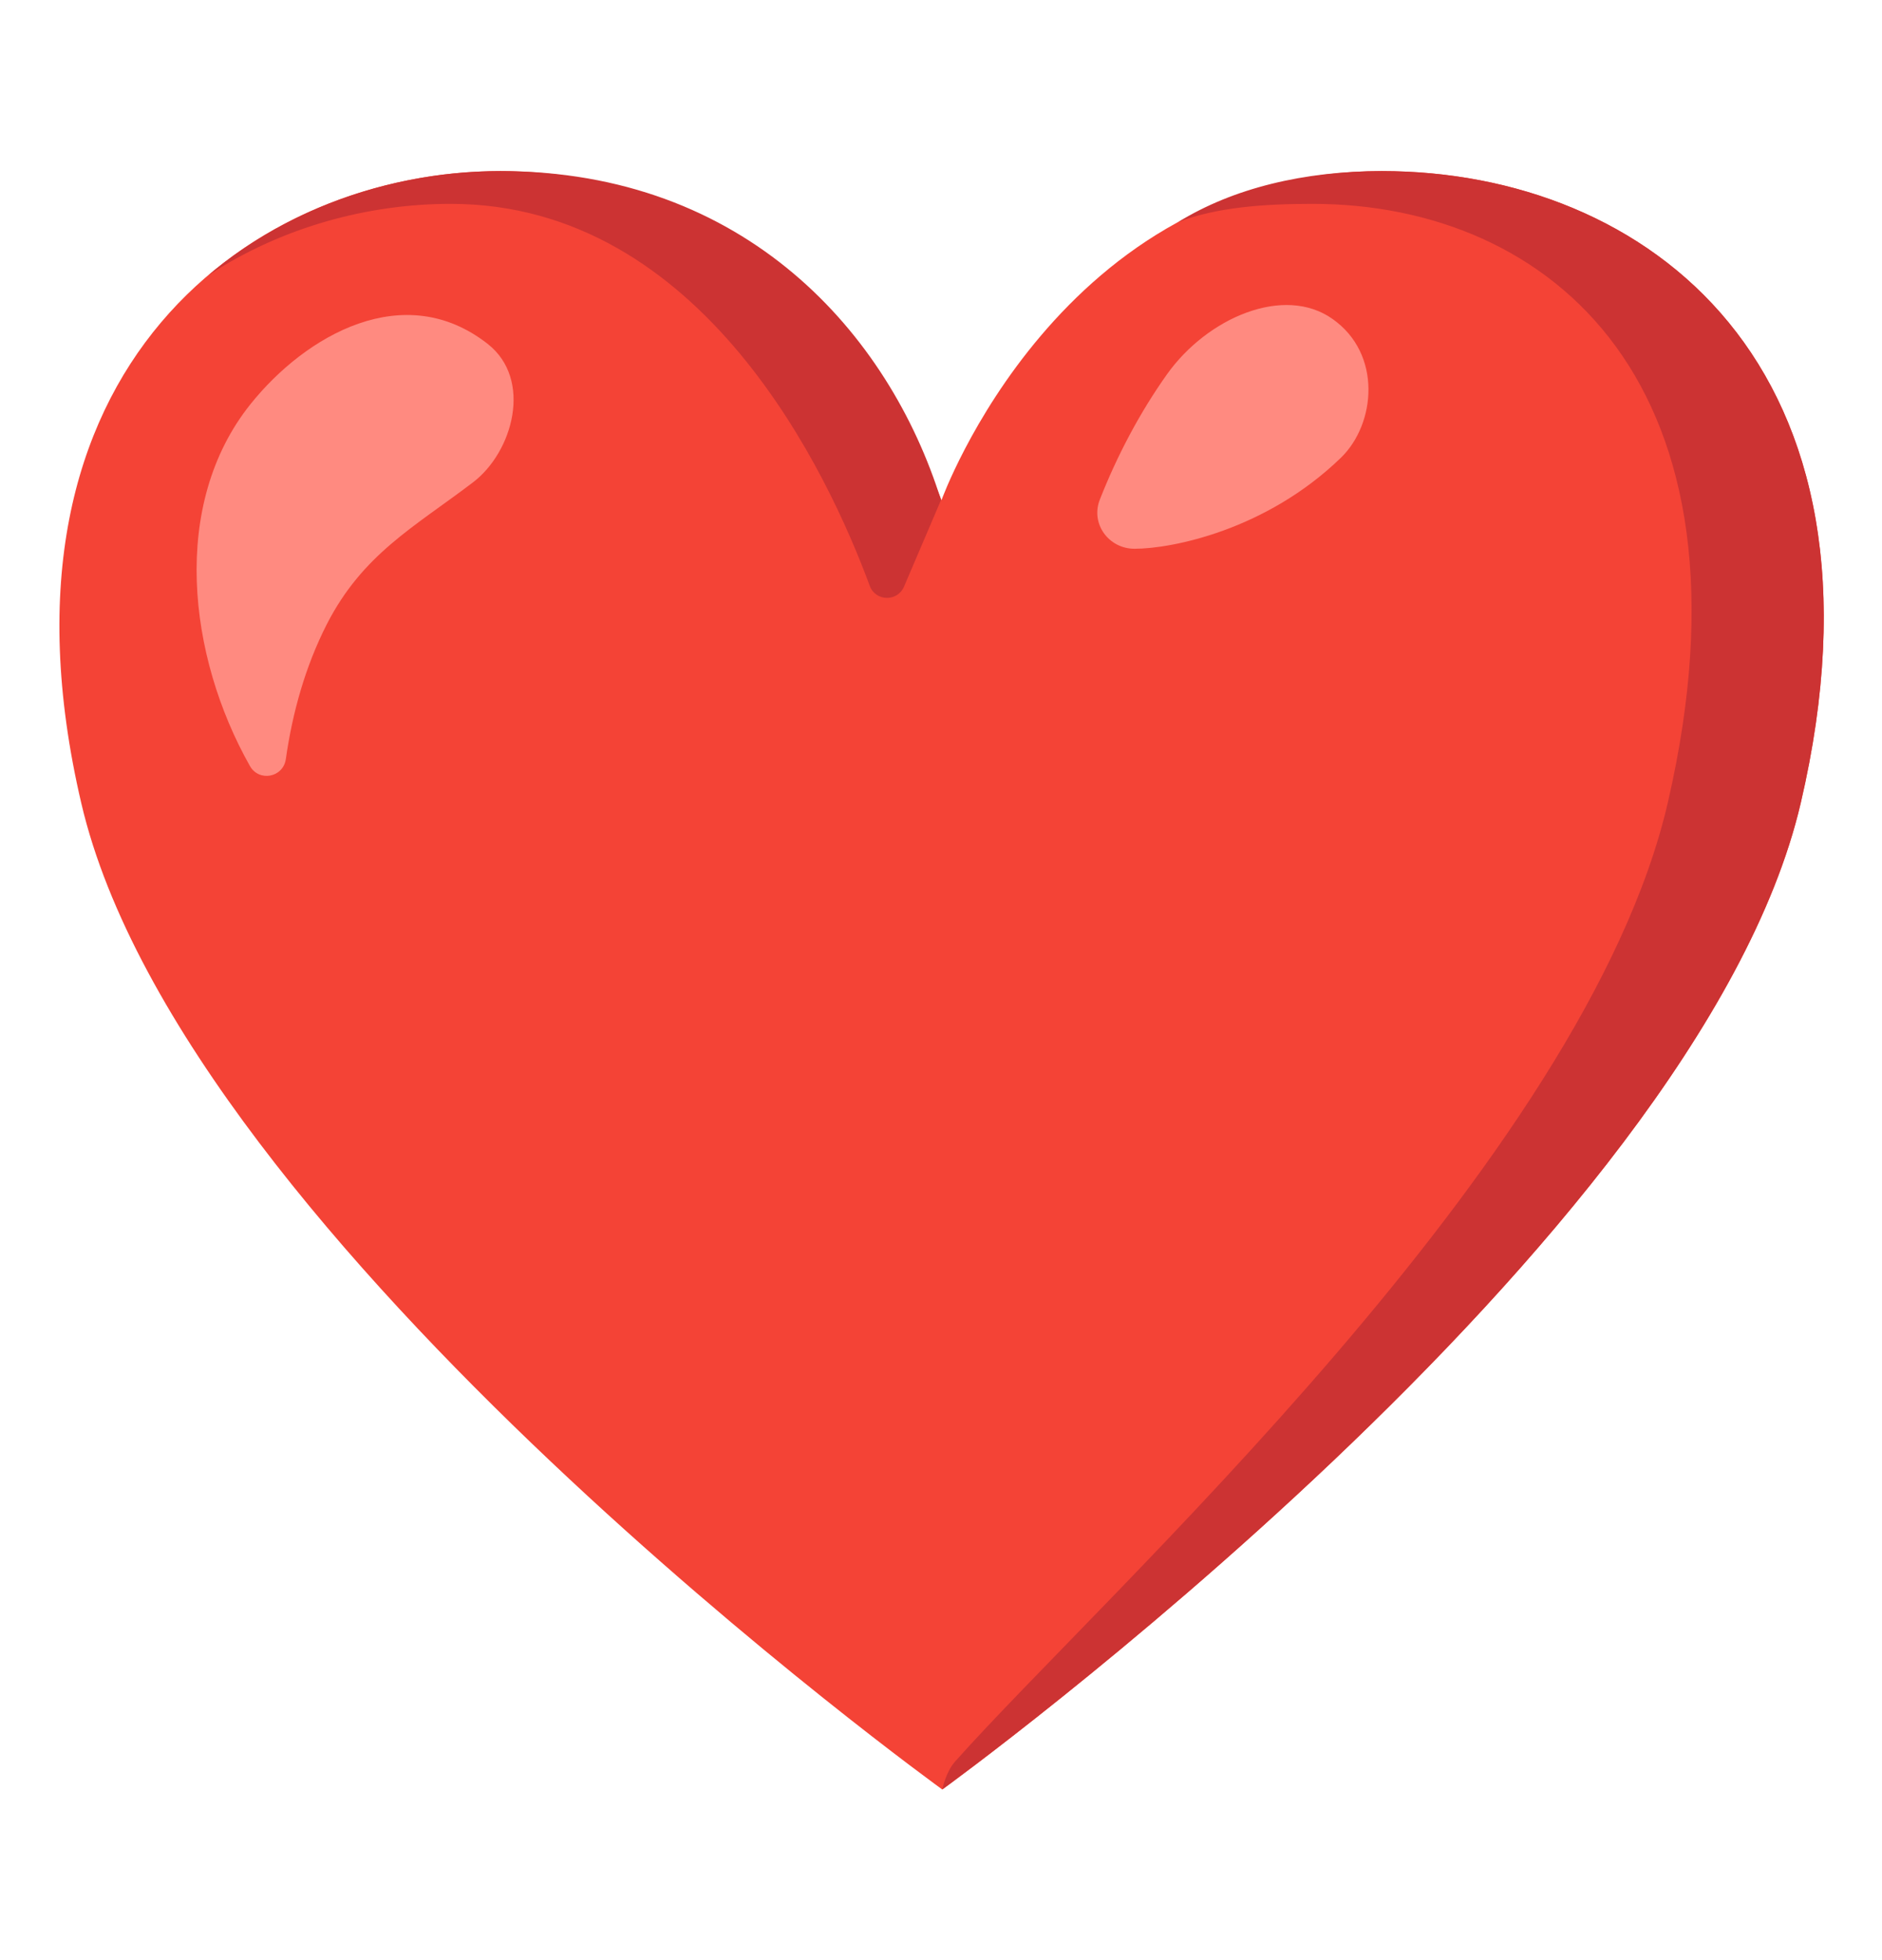 <svg width="24" height="25" viewBox="0 0 24 25" fill="none" xmlns="http://www.w3.org/2000/svg">
<path d="M17.623 2.182C13.515 2.182 12.006 6.38 12.006 6.38C12.006 6.38 10.517 2.182 6.381 2.182C3.272 2.182 -0.272 4.646 1.037 10.246C2.346 15.847 12.017 22.824 12.017 22.824C12.017 22.824 21.653 15.847 22.963 10.246C24.272 4.646 20.983 2.182 17.623 2.182Z" fill="#F44336"/>
<path d="M5.747 2.6C8.972 2.6 10.573 6.067 11.091 7.471C11.164 7.672 11.444 7.678 11.528 7.483L12 6.378C11.335 4.252 9.505 2.182 6.381 2.182C5.087 2.182 3.72 2.609 2.657 3.511C3.597 2.894 4.697 2.6 5.747 2.6ZM17.623 2.182C16.632 2.182 15.728 2.398 15.023 2.833C15.518 2.641 16.131 2.6 16.738 2.6C19.778 2.6 22.498 4.904 21.27 10.231C20.217 14.804 14.059 20.352 12.178 22.469C12.059 22.604 12.017 22.822 12.017 22.822C12.017 22.822 21.653 15.845 22.963 10.244C24.272 4.646 20.989 2.182 17.623 2.182Z" fill="#CC3333"/>
<path d="M3.195 5.154C3.898 4.276 5.155 3.551 6.22 4.387C6.795 4.839 6.544 5.765 6.028 6.155C5.278 6.725 4.626 7.068 4.168 7.961C3.895 8.497 3.73 9.084 3.645 9.682C3.611 9.918 3.302 9.976 3.186 9.768C2.395 8.366 2.17 6.434 3.195 5.154ZM14.468 6.999C14.138 6.999 13.905 6.68 14.025 6.373C14.248 5.806 14.537 5.259 14.884 4.771C15.398 4.051 16.375 3.631 16.993 4.068C17.627 4.514 17.545 5.407 17.1 5.838C16.146 6.763 14.942 6.999 14.468 6.999Z" fill="#FF8A80"/>
</svg>
